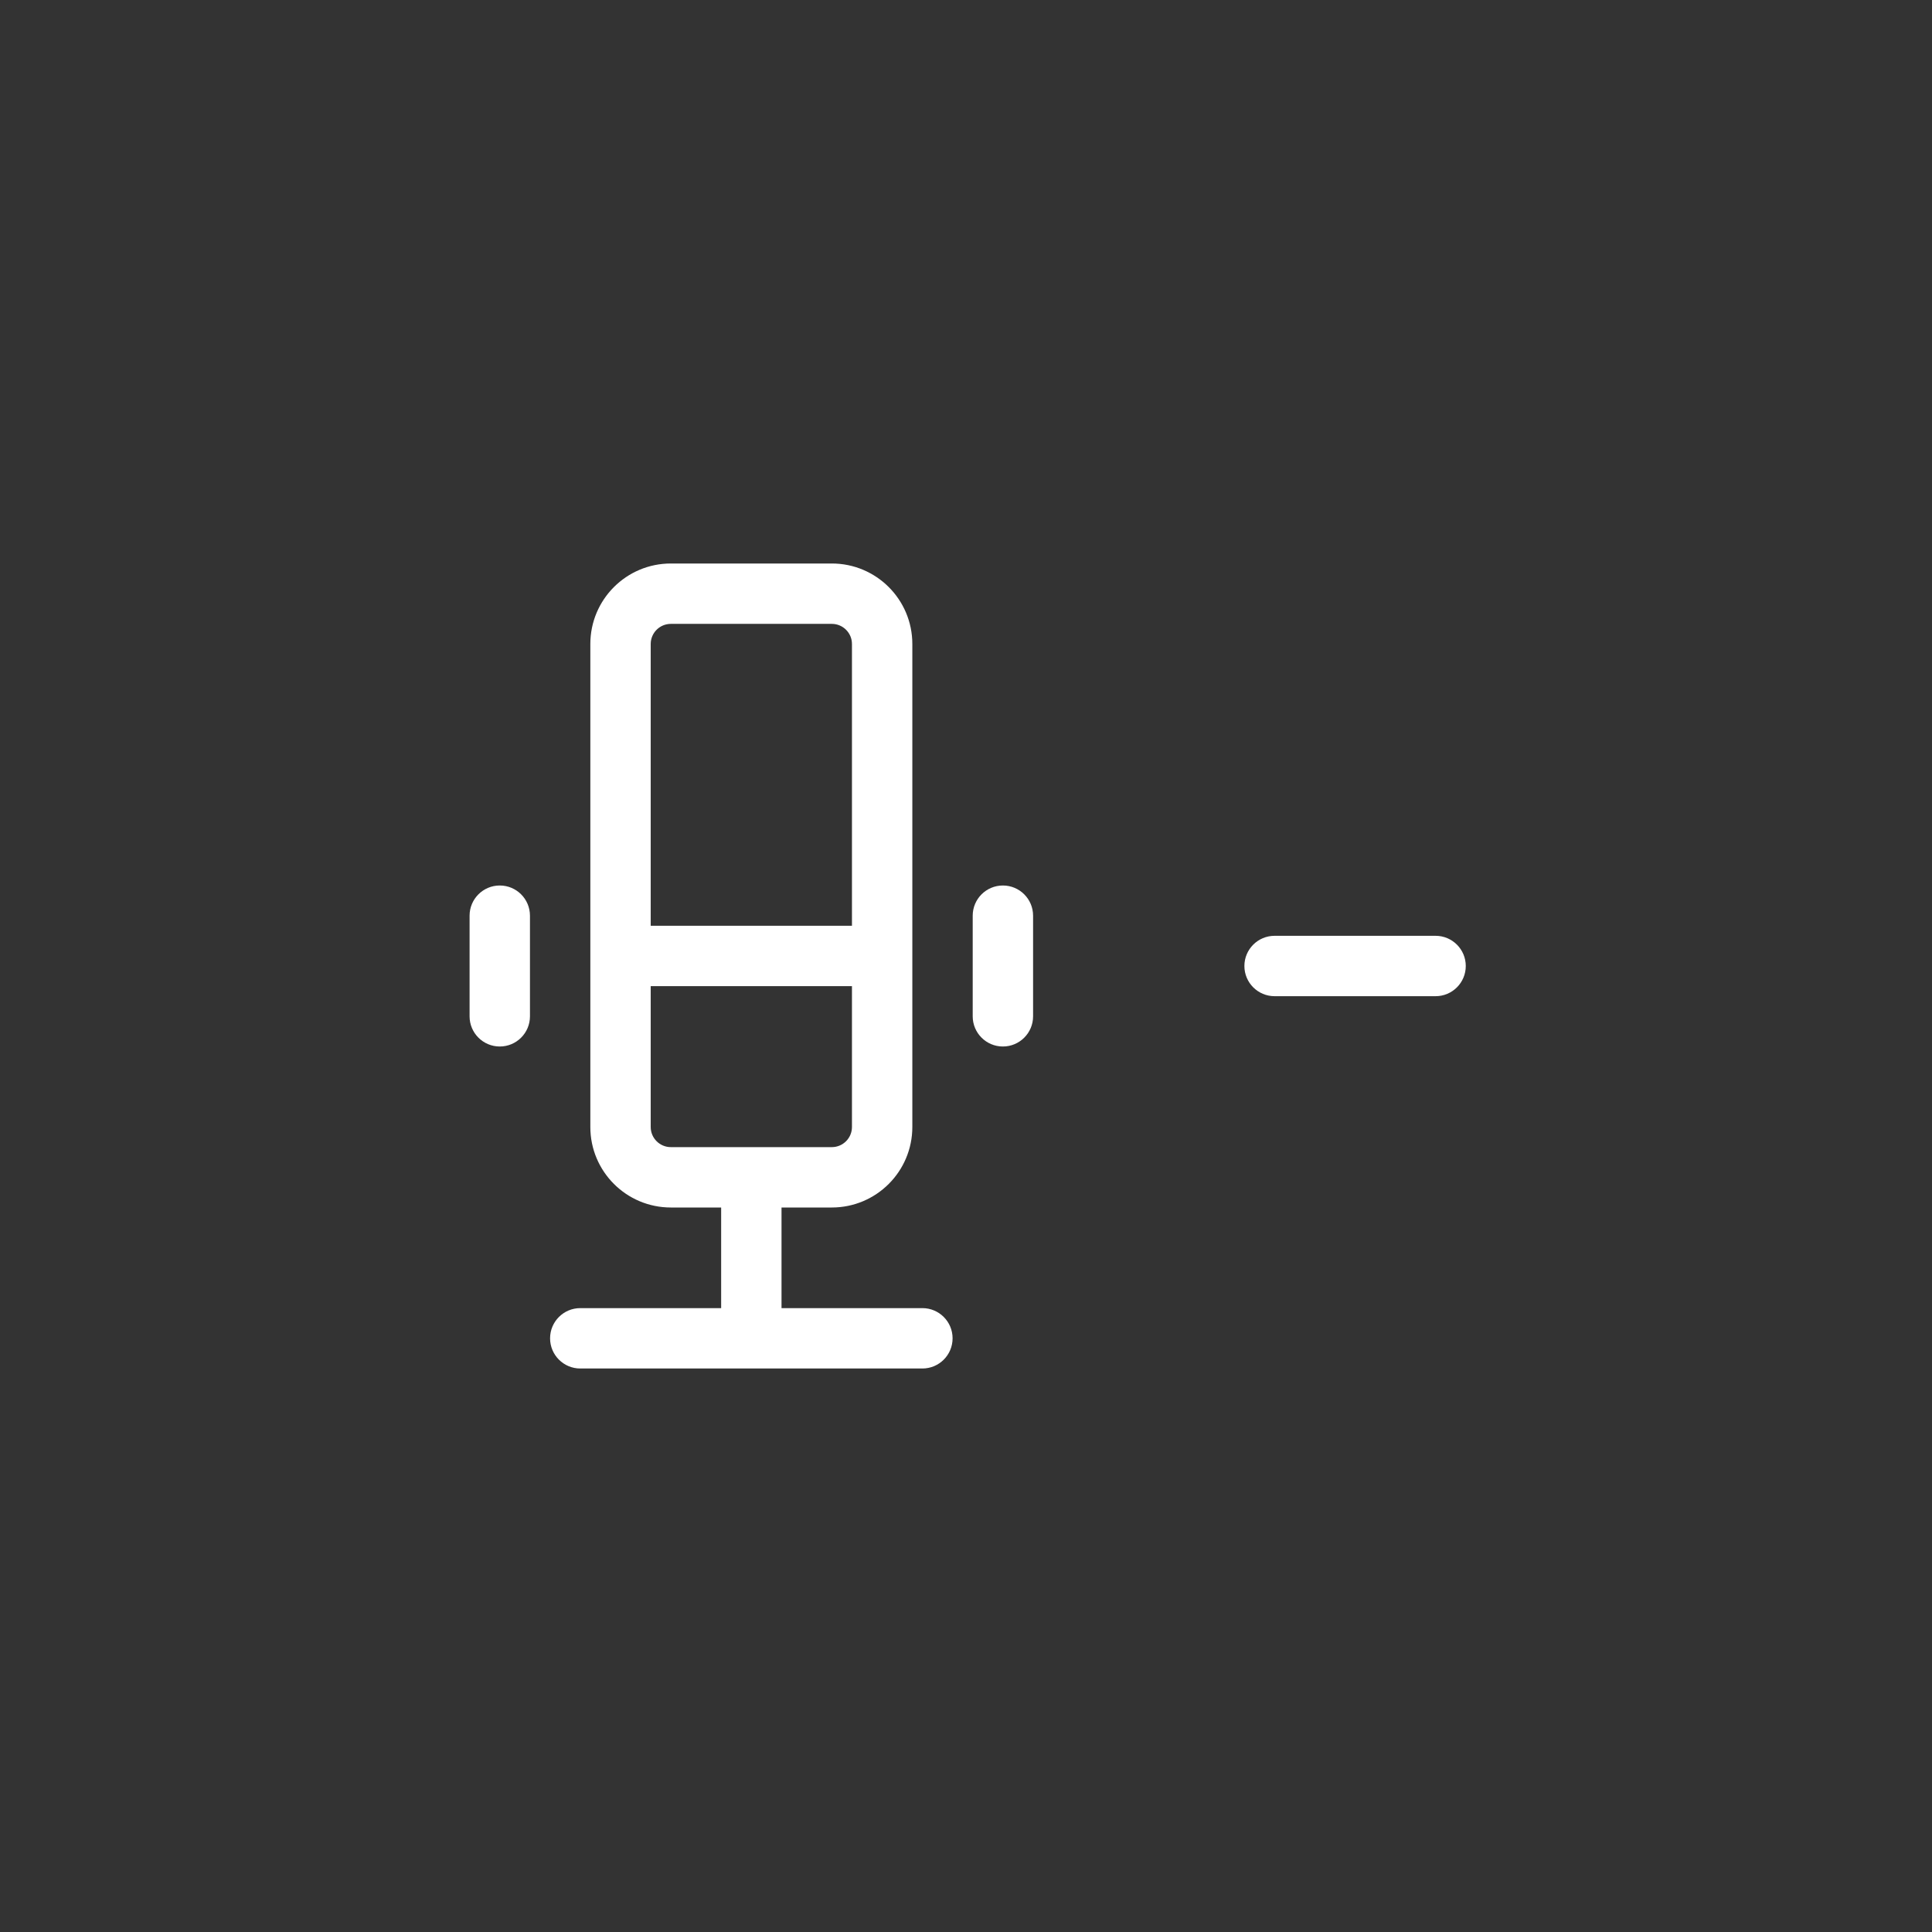 <svg width="144" height="144" viewBox="0 0 144 144" fill="none" xmlns="http://www.w3.org/2000/svg">
<rect x="0" y="0" width="144" height="144" fill="#333333" stroke="none"/>
<path fill-rule="evenodd" clip-rule="evenodd" d="M44 48C44 44.686 46.686 42 50 42H62C65.314 42 68 44.686 68 48V84C68 87.314 65.314 90 62 90H58.25V97.5H68.75C69.993 97.5 71 98.507 71 99.75C71 100.993 69.993 102 68.75 102L43.25 102C42.007 102 41 100.993 41 99.75C41 98.507 42.007 97.5 43.25 97.5H53.75V90H50C46.686 90 44 87.314 44 84V48ZM50 46.5H62C62.828 46.5 63.5 47.172 63.5 48V69L48.5 69V48C48.5 47.172 49.172 46.5 50 46.5ZM48.5 73.5V84C48.5 84.828 49.172 85.5 50 85.5H62C62.828 85.5 63.5 84.828 63.5 84V73.5L48.5 73.5Z" fill="white"/>
<path d="M37.25 66C38.493 66 39.5 67.007 39.5 68.25L39.5 75.75C39.5 76.993 38.493 78 37.25 78C36.007 78 35 76.993 35 75.75V68.25C35 67.007 36.007 66 37.25 66Z" fill="white"/>
<path d="M77 68.25C77 67.007 75.993 66 74.75 66C73.507 66 72.5 67.007 72.5 68.25V75.75C72.5 76.993 73.507 78 74.75 78C75.993 78 77 76.993 77 75.75V68.25Z" fill="white"/>
<path fill-rule="evenodd" clip-rule="evenodd" d="M109.25 72C109.25 73.243 108.243 74.25 107 74.25L95 74.25C93.757 74.25 92.75 73.243 92.75 72C92.75 70.757 93.757 69.75 95 69.75L107 69.75C108.243 69.75 109.25 70.757 109.25 72Z" fill="white"/>
</svg>

